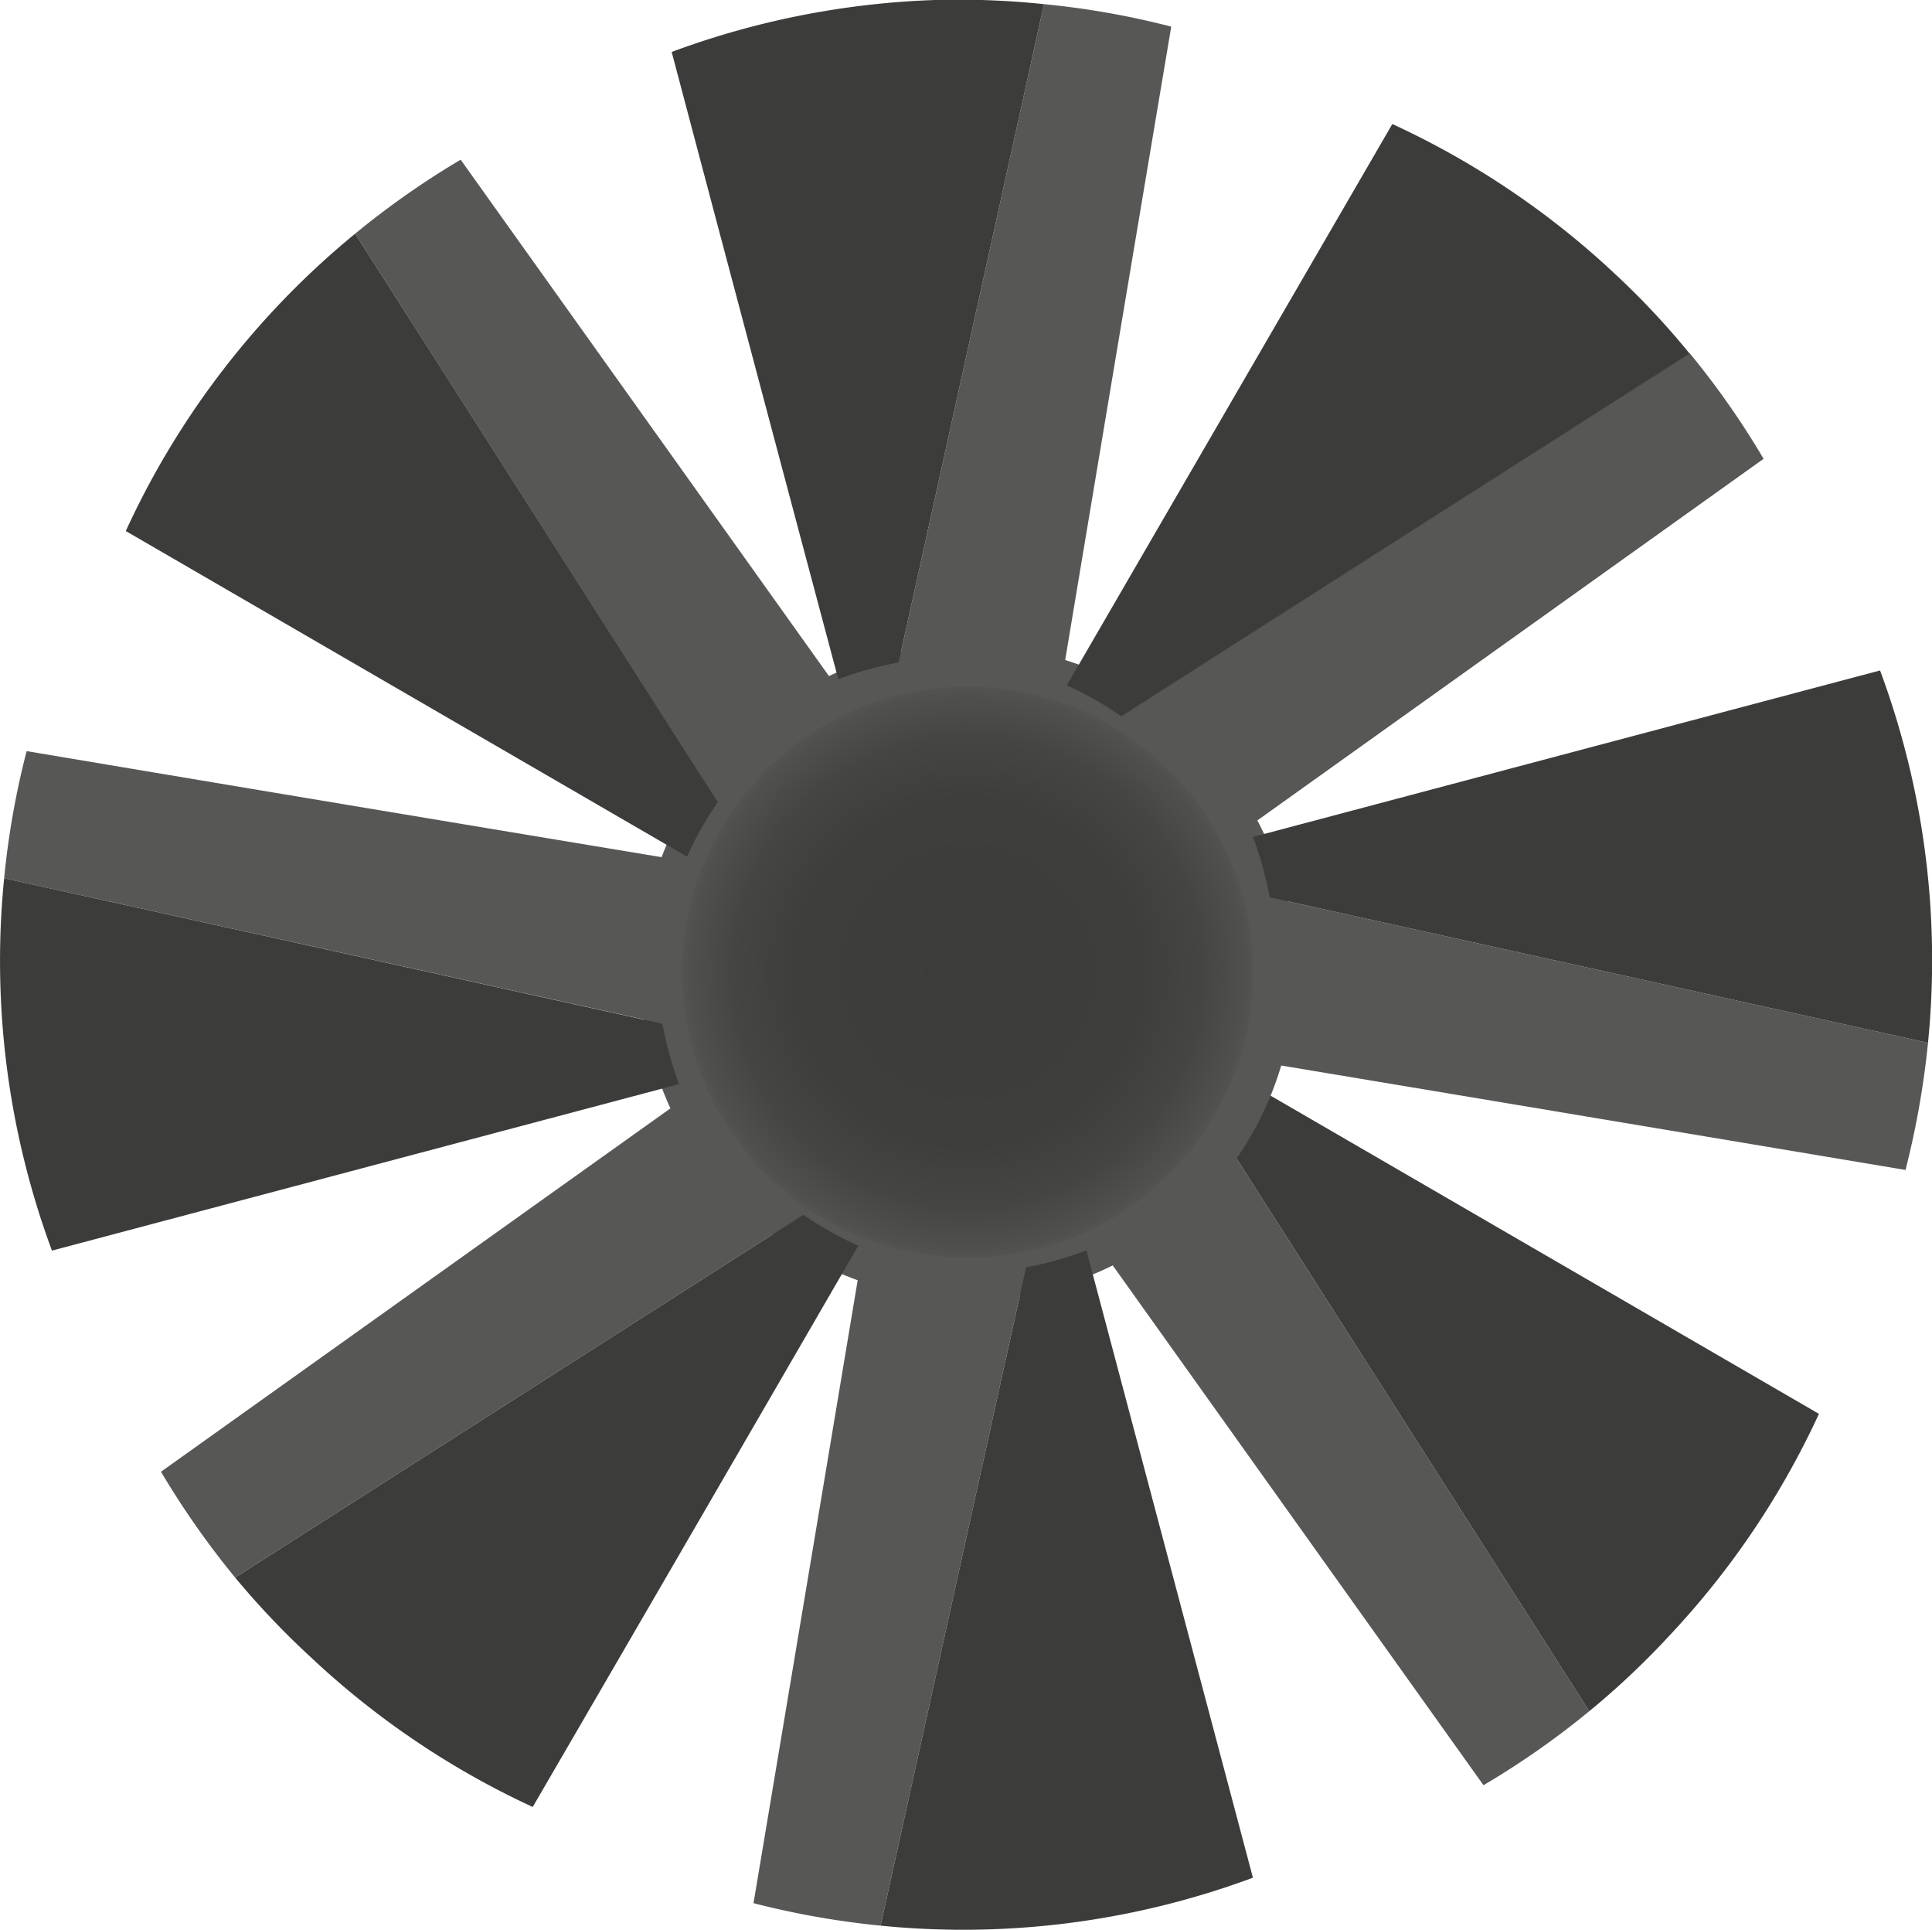 <svg xmlns="http://www.w3.org/2000/svg" xmlns:xlink="http://www.w3.org/1999/xlink" viewBox="0 0 130.56 130.39"><defs><style>.cls-1,.cls-4{fill:#575756;}.cls-2{fill:#3c3c3b;}.cls-3,.cls-4{stroke:#575756;stroke-miterlimit:10;}.cls-3{fill:url(#radial-gradient);}</style><radialGradient id="radial-gradient" cx="65.39" cy="65.69" r="19.8" gradientTransform="translate(30.12 -20.02) rotate(22.5)" gradientUnits="userSpaceOnUse"><stop offset="0" stop-color="#3c3c3b"/><stop offset="0.59" stop-color="#3e3e3d"/><stop offset="0.8" stop-color="#454544"/><stop offset="0.95" stop-color="#50504f"/><stop offset="1" stop-color="#575756"/></radialGradient></defs><g id="Layer_2" data-name="Layer 2"><g id="Layer_1-2" data-name="Layer 1"><path class="cls-1" d="M100.25,120.62,74.69,84.79a24.8,24.8,0,0,0,6.57-5.43,22.5,22.5,0,0,0,1.63-2.14l24.51,38.4A56.06,56.06,0,0,1,100.25,120.62Z"/><path class="cls-2" d="M107.4,115.62,82.89,77.22A24,24,0,0,0,85,73.53l37.92,22a56.23,56.23,0,0,1-10.12,15A54.59,54.59,0,0,1,107.4,115.62Z"/><circle class="cls-3" cx="65.39" cy="65.69" r="19.8" transform="translate(-20.16 30.02) rotate(-22.5)"/><path class="cls-4" d="M65.39,44.09A21.6,21.6,0,1,0,87,65.69,21.61,21.61,0,0,0,65.39,44.09Zm0,41.4a19.8,19.8,0,1,1,19.8-19.8A19.79,19.79,0,0,1,65.39,85.49Z"/><path class="cls-1" d="M79.15,1.8q-3.65,21.71-7.27,43.41a25.11,25.11,0,0,0-8.48-.81,23,23,0,0,0-2.67.36L70.55.28A55.8,55.8,0,0,1,79.15,1.8Z"/><path class="cls-2" d="M70.55.28,60.73,44.76a24,24,0,0,0-4.08,1.13Q51,24.7,45.39,3.51A56.55,56.55,0,0,1,63.19,0,55.93,55.93,0,0,1,70.55.28Z"/><path class="cls-1" d="M119.18,31Q101.26,43.8,83.35,56.59A25.35,25.35,0,0,0,77.92,50a23.84,23.84,0,0,0-2.14-1.63l38.4-24.51A56.06,56.06,0,0,1,119.18,31Z"/><path class="cls-2" d="M114.18,23.89,75.78,48.4a23.18,23.18,0,0,0-3.69-2.09l22-37.93a56.55,56.55,0,0,1,15.05,10.13A53.5,53.5,0,0,1,114.18,23.89Z"/><path class="cls-1" d="M128.77,79.05q-21.71-3.64-43.41-7.26a25,25,0,0,0,.8-8.49,23,23,0,0,0-.36-2.67l44.49,9.83A58.17,58.17,0,0,1,128.77,79.05Z"/><path class="cls-2" d="M130.29,70.46,85.8,60.63a23.37,23.37,0,0,0-1.13-4.08L127.05,45.3a56.22,56.22,0,0,1,3.24,25.16Z"/><path class="cls-1" d="M50.92,128.59q3.64-21.7,7.26-43.41a24.59,24.59,0,0,0,11.16.45l-9.83,44.48A56.88,56.88,0,0,1,50.92,128.59Z"/><path class="cls-2" d="M59.51,130.11l9.83-44.48a24.48,24.48,0,0,0,4.08-1.14l11.25,42.38a56.22,56.22,0,0,1-25.16,3.24Z"/><path class="cls-1" d="M10.88,99.44,46.72,73.88a24.93,24.93,0,0,0,5.42,6.57,23.92,23.92,0,0,0,2.15,1.63l-38.4,24.51A57.29,57.29,0,0,1,10.88,99.44Z"/><path class="cls-2" d="M15.89,106.59l38.4-24.51A23.94,23.94,0,0,0,58,84.17q-11,19-22,37.92a56.39,56.39,0,0,1-15-10.12A55.66,55.66,0,0,1,15.89,106.59Z"/><path class="cls-1" d="M1.8,50.75Q23.51,54.4,45.21,58a25.14,25.14,0,0,0-.81,8.48,22.88,22.88,0,0,0,.36,2.68L.28,59.34A55.65,55.65,0,0,1,1.8,50.75Z"/><path class="cls-2" d="M.28,59.34l44.48,9.83a24.55,24.55,0,0,0,1.13,4.08L3.51,84.5A56.35,56.35,0,0,1,.28,59.34Z"/><path class="cls-1" d="M31.13,10.79,56.69,46.62a25.16,25.16,0,0,0-6.57,5.43,22.5,22.5,0,0,0-1.63,2.14L24,15.79A56.78,56.78,0,0,1,31.13,10.79Z"/><path class="cls-2" d="M24,15.79l24.51,38.4a23,23,0,0,0-2.08,3.69l-37.93-22A56.35,56.35,0,0,1,24,15.79Z"/></g></g></svg>